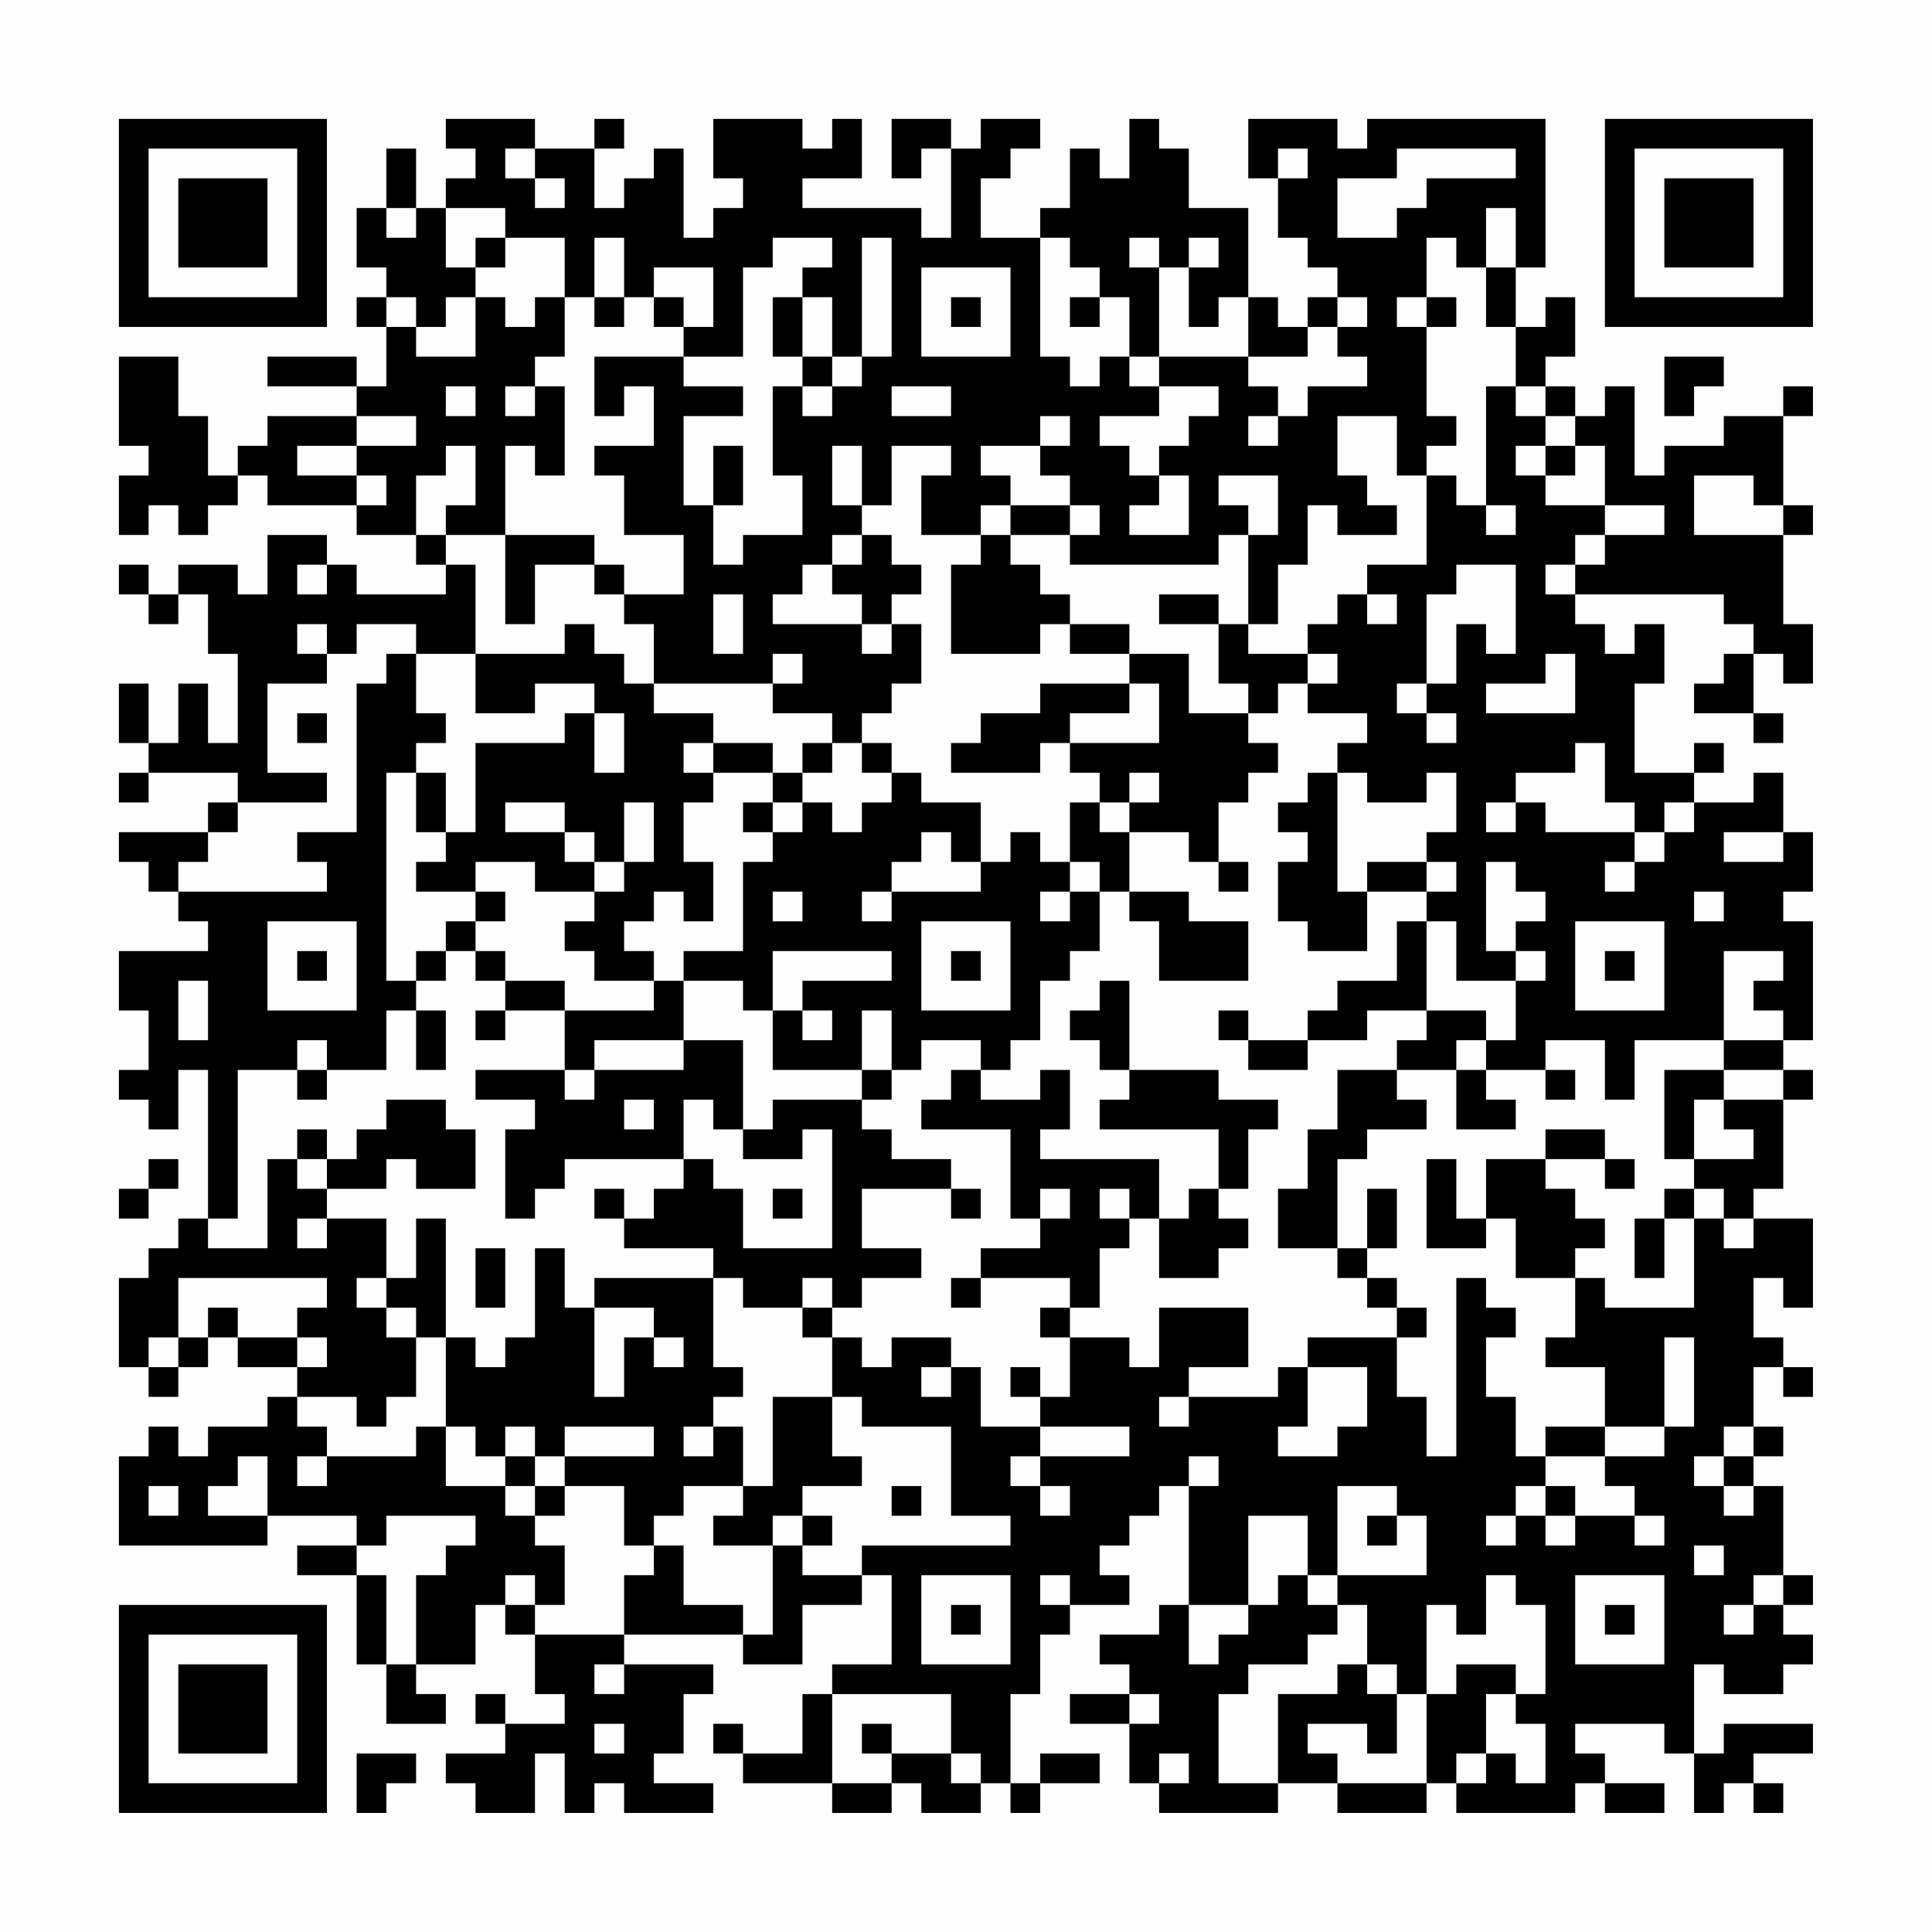 <?xml version="1.0" encoding="UTF-8"?>
<svg xmlns="http://www.w3.org/2000/svg" version="1.1" width="300" height="300" viewBox="0 0 300 300"><rect x="0" y="0" width="300" height="300" fill="#fefefe"/><g transform="scale(4.615)"><g transform="translate(4,4)"><path fill-rule="evenodd" d="M11 0L11 1L12 1L12 2L11 2L11 3L10 3L10 1L9 1L9 3L8 3L8 5L9 5L9 6L8 6L8 7L9 7L9 9L8 9L8 8L5 8L5 9L8 9L8 10L5 10L5 11L4 11L4 12L3 12L3 10L2 10L2 8L0 8L0 11L1 11L1 12L0 12L0 14L1 14L1 13L2 13L2 14L3 14L3 13L4 13L4 12L5 12L5 13L8 13L8 14L10 14L10 15L11 15L11 16L8 16L8 15L7 15L7 14L5 14L5 16L4 16L4 15L2 15L2 16L1 16L1 15L0 15L0 16L1 16L1 17L2 17L2 16L3 16L3 18L4 18L4 21L3 21L3 19L2 19L2 21L1 21L1 19L0 19L0 21L1 21L1 22L0 22L0 23L1 23L1 22L4 22L4 23L3 23L3 24L0 24L0 25L1 25L1 26L2 26L2 27L3 27L3 28L0 28L0 30L1 30L1 32L0 32L0 33L1 33L1 34L2 34L2 32L3 32L3 37L2 37L2 38L1 38L1 39L0 39L0 42L1 42L1 43L2 43L2 42L3 42L3 41L4 41L4 42L6 42L6 43L5 43L5 44L3 44L3 45L2 45L2 44L1 44L1 45L0 45L0 48L5 48L5 47L8 47L8 48L6 48L6 49L8 49L8 52L9 52L9 54L11 54L11 53L10 53L10 52L12 52L12 50L13 50L13 51L14 51L14 53L15 53L15 54L13 54L13 53L12 53L12 54L13 54L13 55L11 55L11 56L12 56L12 57L14 57L14 55L15 55L15 57L16 57L16 56L17 56L17 57L20 57L20 56L18 56L18 55L19 55L19 53L20 53L20 52L17 52L17 51L21 51L21 52L23 52L23 50L25 50L25 49L26 49L26 52L24 52L24 53L23 53L23 55L21 55L21 54L20 54L20 55L21 55L21 56L24 56L24 57L26 57L26 56L27 56L27 57L29 57L29 56L30 56L30 57L31 57L31 56L33 56L33 55L31 55L31 56L30 56L30 53L31 53L31 51L32 51L32 50L34 50L34 49L33 49L33 48L34 48L34 47L35 47L35 46L36 46L36 50L35 50L35 51L33 51L33 52L34 52L34 53L32 53L32 54L34 54L34 56L35 56L35 57L39 57L39 56L41 56L41 57L44 57L44 56L45 56L45 57L49 57L49 56L50 56L50 57L52 57L52 56L50 56L50 55L49 55L49 54L52 54L52 55L53 55L53 57L54 57L54 56L55 56L55 57L56 57L56 56L55 56L55 55L57 55L57 54L54 54L54 55L53 55L53 52L54 52L54 53L56 53L56 52L57 52L57 51L56 51L56 50L57 50L57 49L56 49L56 46L55 46L55 45L56 45L56 44L55 44L55 42L56 42L56 43L57 43L57 42L56 42L56 41L55 41L55 39L56 39L56 40L57 40L57 37L55 37L55 36L56 36L56 33L57 33L57 32L56 32L56 31L57 31L57 27L56 27L56 26L57 26L57 24L56 24L56 22L55 22L55 23L53 23L53 22L54 22L54 21L53 21L53 22L51 22L51 19L52 19L52 17L51 17L51 18L50 18L50 17L49 17L49 16L54 16L54 17L55 17L55 18L54 18L54 19L53 19L53 20L55 20L55 21L56 21L56 20L55 20L55 18L56 18L56 19L57 19L57 17L56 17L56 14L57 14L57 13L56 13L56 10L57 10L57 9L56 9L56 10L54 10L54 11L52 11L52 12L51 12L51 9L50 9L50 10L49 10L49 9L48 9L48 8L49 8L49 6L48 6L48 7L47 7L47 5L48 5L48 0L42 0L42 1L41 1L41 0L38 0L38 2L39 2L39 4L40 4L40 5L41 5L41 6L40 6L40 7L39 7L39 6L38 6L38 3L36 3L36 1L35 1L35 0L34 0L34 2L33 2L33 1L32 1L32 3L31 3L31 4L29 4L29 2L30 2L30 1L31 1L31 0L29 0L29 1L28 1L28 0L26 0L26 2L27 2L27 1L28 1L28 4L27 4L27 3L23 3L23 2L25 2L25 0L24 0L24 1L23 1L23 0L20 0L20 2L21 2L21 3L20 3L20 4L19 4L19 1L18 1L18 2L17 2L17 3L16 3L16 1L17 1L17 0L16 0L16 1L14 1L14 0ZM13 1L13 2L14 2L14 3L15 3L15 2L14 2L14 1ZM39 1L39 2L40 2L40 1ZM43 1L43 2L41 2L41 4L43 4L43 3L44 3L44 2L47 2L47 1ZM9 3L9 4L10 4L10 3ZM11 3L11 5L12 5L12 6L11 6L11 7L10 7L10 6L9 6L9 7L10 7L10 8L12 8L12 6L13 6L13 7L14 7L14 6L15 6L15 8L14 8L14 9L13 9L13 10L14 10L14 9L15 9L15 12L14 12L14 11L13 11L13 14L11 14L11 13L12 13L12 11L11 11L11 12L10 12L10 14L11 14L11 15L12 15L12 18L10 18L10 17L8 17L8 18L7 18L7 17L6 17L6 18L7 18L7 19L5 19L5 22L7 22L7 23L4 23L4 24L3 24L3 25L2 25L2 26L7 26L7 25L6 25L6 24L8 24L8 19L9 19L9 18L10 18L10 20L11 20L11 21L10 21L10 22L9 22L9 29L10 29L10 30L9 30L9 32L7 32L7 31L6 31L6 32L4 32L4 37L3 37L3 38L5 38L5 35L6 35L6 36L7 36L7 37L6 37L6 38L7 38L7 37L9 37L9 39L8 39L8 40L9 40L9 41L10 41L10 43L9 43L9 44L8 44L8 43L6 43L6 44L7 44L7 45L6 45L6 46L7 46L7 45L10 45L10 44L11 44L11 46L13 46L13 47L14 47L14 48L15 48L15 50L14 50L14 49L13 49L13 50L14 50L14 51L17 51L17 49L18 49L18 48L19 48L19 50L21 50L21 51L22 51L22 48L23 48L23 49L25 49L25 48L30 48L30 47L28 47L28 44L25 44L25 43L24 43L24 41L25 41L25 42L26 42L26 41L28 41L28 42L27 42L27 43L28 43L28 42L29 42L29 44L31 44L31 45L30 45L30 46L31 46L31 47L32 47L32 46L31 46L31 45L34 45L34 44L31 44L31 43L32 43L32 41L34 41L34 42L35 42L35 40L38 40L38 42L36 42L36 43L35 43L35 44L36 44L36 43L39 43L39 42L40 42L40 44L39 44L39 45L41 45L41 44L42 44L42 42L40 42L40 41L43 41L43 43L44 43L44 45L45 45L45 39L46 39L46 40L47 40L47 41L46 41L46 43L47 43L47 45L48 45L48 46L47 46L47 47L46 47L46 48L47 48L47 47L48 47L48 48L49 48L49 47L51 47L51 48L52 48L52 47L51 47L51 46L50 46L50 45L52 45L52 44L53 44L53 41L52 41L52 44L50 44L50 42L48 42L48 41L49 41L49 39L50 39L50 40L53 40L53 37L54 37L54 38L55 38L55 37L54 37L54 36L53 36L53 35L55 35L55 34L54 34L54 33L56 33L56 32L54 32L54 31L56 31L56 30L55 30L55 29L56 29L56 28L54 28L54 31L51 31L51 33L50 33L50 31L48 31L48 32L46 32L46 31L47 31L47 29L48 29L48 28L47 28L47 27L48 27L48 26L47 26L47 25L46 25L46 28L47 28L47 29L45 29L45 27L44 27L44 26L45 26L45 25L44 25L44 24L45 24L45 22L44 22L44 23L42 23L42 22L41 22L41 21L42 21L42 20L40 20L40 19L41 19L41 18L40 18L40 17L41 17L41 16L42 16L42 17L43 17L43 16L42 16L42 15L44 15L44 12L45 12L45 13L46 13L46 14L47 14L47 13L46 13L46 9L47 9L47 10L48 10L48 11L47 11L47 12L48 12L48 13L50 13L50 14L49 14L49 15L48 15L48 16L49 16L49 15L50 15L50 14L52 14L52 13L50 13L50 11L49 11L49 10L48 10L48 9L47 9L47 7L46 7L46 5L47 5L47 3L46 3L46 5L45 5L45 4L44 4L44 6L43 6L43 7L44 7L44 10L45 10L45 11L44 11L44 12L43 12L43 10L41 10L41 12L42 12L42 13L43 13L43 14L41 14L41 13L40 13L40 15L39 15L39 17L38 17L38 14L39 14L39 12L37 12L37 13L38 13L38 14L37 14L37 15L32 15L32 14L33 14L33 13L32 13L32 12L31 12L31 11L32 11L32 10L31 10L31 11L29 11L29 12L30 12L30 13L29 13L29 14L27 14L27 12L28 12L28 11L26 11L26 13L25 13L25 11L24 11L24 13L25 13L25 14L24 14L24 15L23 15L23 16L22 16L22 17L25 17L25 18L26 18L26 17L27 17L27 19L26 19L26 20L25 20L25 21L24 21L24 20L22 20L22 19L23 19L23 18L22 18L22 19L18 19L18 17L17 17L17 16L19 16L19 14L17 14L17 12L16 12L16 11L18 11L18 9L17 9L17 10L16 10L16 8L19 8L19 9L21 9L21 10L19 10L19 13L20 13L20 15L21 15L21 14L23 14L23 12L22 12L22 9L23 9L23 10L24 10L24 9L25 9L25 8L26 8L26 4L25 4L25 8L24 8L24 6L23 6L23 5L24 5L24 4L22 4L22 5L21 5L21 8L19 8L19 7L20 7L20 5L18 5L18 6L17 6L17 4L16 4L16 6L15 6L15 4L13 4L13 3ZM12 4L12 5L13 5L13 4ZM31 4L31 8L32 8L32 9L33 9L33 8L34 8L34 9L35 9L35 10L33 10L33 11L34 11L34 12L35 12L35 13L34 13L34 14L36 14L36 12L35 12L35 11L36 11L36 10L37 10L37 9L35 9L35 8L38 8L38 9L39 9L39 10L38 10L38 11L39 11L39 10L40 10L40 9L42 9L42 8L41 8L41 7L42 7L42 6L41 6L41 7L40 7L40 8L38 8L38 6L37 6L37 7L36 7L36 5L37 5L37 4L36 4L36 5L35 5L35 4L34 4L34 5L35 5L35 8L34 8L34 6L33 6L33 5L32 5L32 4ZM27 5L27 8L30 8L30 5ZM16 6L16 7L17 7L17 6ZM18 6L18 7L19 7L19 6ZM22 6L22 8L23 8L23 9L24 9L24 8L23 8L23 6ZM28 6L28 7L29 7L29 6ZM32 6L32 7L33 7L33 6ZM44 6L44 7L45 7L45 6ZM52 8L52 10L53 10L53 9L54 9L54 8ZM11 9L11 10L12 10L12 9ZM26 9L26 10L28 10L28 9ZM8 10L8 11L6 11L6 12L8 12L8 13L9 13L9 12L8 12L8 11L10 11L10 10ZM20 11L20 13L21 13L21 11ZM48 11L48 12L49 12L49 11ZM53 12L53 14L56 14L56 13L55 13L55 12ZM30 13L30 14L29 14L29 15L28 15L28 18L31 18L31 17L32 17L32 18L34 18L34 19L31 19L31 20L29 20L29 21L28 21L28 22L31 22L31 21L32 21L32 22L33 22L33 23L32 23L32 25L31 25L31 24L30 24L30 25L29 25L29 23L27 23L27 22L26 22L26 21L25 21L25 22L26 22L26 23L25 23L25 24L24 24L24 23L23 23L23 22L24 22L24 21L23 21L23 22L22 22L22 21L20 21L20 20L18 20L18 19L17 19L17 18L16 18L16 17L15 17L15 18L12 18L12 20L14 20L14 19L16 19L16 20L15 20L15 21L12 21L12 24L11 24L11 22L10 22L10 24L11 24L11 25L10 25L10 26L12 26L12 27L11 27L11 28L10 28L10 29L11 29L11 28L12 28L12 29L13 29L13 30L12 30L12 31L13 31L13 30L15 30L15 32L12 32L12 33L14 33L14 34L13 34L13 37L14 37L14 36L15 36L15 35L19 35L19 36L18 36L18 37L17 37L17 36L16 36L16 37L17 37L17 38L20 38L20 39L16 39L16 40L15 40L15 38L14 38L14 41L13 41L13 42L12 42L12 41L11 41L11 37L10 37L10 39L9 39L9 40L10 40L10 41L11 41L11 44L12 44L12 45L13 45L13 46L14 46L14 47L15 47L15 46L17 46L17 48L18 48L18 47L19 47L19 46L21 46L21 47L20 47L20 48L22 48L22 47L23 47L23 48L24 48L24 47L23 47L23 46L25 46L25 45L24 45L24 43L22 43L22 46L21 46L21 44L20 44L20 43L21 43L21 42L20 42L20 39L21 39L21 40L23 40L23 41L24 41L24 40L25 40L25 39L27 39L27 38L25 38L25 36L28 36L28 37L29 37L29 36L28 36L28 35L26 35L26 34L25 34L25 33L26 33L26 32L27 32L27 31L29 31L29 32L28 32L28 33L27 33L27 34L30 34L30 37L31 37L31 38L29 38L29 39L28 39L28 40L29 40L29 39L32 39L32 40L31 40L31 41L32 41L32 40L33 40L33 38L34 38L34 37L35 37L35 39L37 39L37 38L38 38L38 37L37 37L37 36L38 36L38 34L39 34L39 33L37 33L37 32L34 32L34 29L33 29L33 30L32 30L32 31L33 31L33 32L34 32L34 33L33 33L33 34L37 34L37 36L36 36L36 37L35 37L35 35L31 35L31 34L32 34L32 32L31 32L31 33L29 33L29 32L30 32L30 31L31 31L31 29L32 29L32 28L33 28L33 26L34 26L34 27L35 27L35 29L38 29L38 27L36 27L36 26L34 26L34 24L36 24L36 25L37 25L37 26L38 26L38 25L37 25L37 23L38 23L38 22L39 22L39 21L38 21L38 20L39 20L39 19L40 19L40 18L38 18L38 17L37 17L37 16L35 16L35 17L37 17L37 19L38 19L38 20L36 20L36 18L34 18L34 17L32 17L32 16L31 16L31 15L30 15L30 14L32 14L32 13ZM13 14L13 17L14 17L14 15L16 15L16 16L17 16L17 15L16 15L16 14ZM25 14L25 15L24 15L24 16L25 16L25 17L26 17L26 16L27 16L27 15L26 15L26 14ZM6 15L6 16L7 16L7 15ZM45 15L45 16L44 16L44 19L43 19L43 20L44 20L44 21L45 21L45 20L44 20L44 19L45 19L45 17L46 17L46 18L47 18L47 15ZM20 16L20 18L21 18L21 16ZM48 18L48 19L46 19L46 20L49 20L49 18ZM34 19L34 20L32 20L32 21L35 21L35 19ZM6 20L6 21L7 21L7 20ZM16 20L16 22L17 22L17 20ZM19 21L19 22L20 22L20 23L19 23L19 25L20 25L20 27L19 27L19 26L18 26L18 27L17 27L17 28L18 28L18 29L16 29L16 28L15 28L15 27L16 27L16 26L17 26L17 25L18 25L18 23L17 23L17 25L16 25L16 24L15 24L15 23L13 23L13 24L15 24L15 25L16 25L16 26L14 26L14 25L12 25L12 26L13 26L13 27L12 27L12 28L13 28L13 29L15 29L15 30L18 30L18 29L19 29L19 31L16 31L16 32L15 32L15 33L16 33L16 32L19 32L19 31L21 31L21 34L20 34L20 33L19 33L19 35L20 35L20 36L21 36L21 38L24 38L24 34L23 34L23 35L21 35L21 34L22 34L22 33L25 33L25 32L26 32L26 30L25 30L25 32L22 32L22 30L23 30L23 31L24 31L24 30L23 30L23 29L26 29L26 28L22 28L22 30L21 30L21 29L19 29L19 28L21 28L21 25L22 25L22 24L23 24L23 23L22 23L22 22L20 22L20 21ZM49 21L49 22L47 22L47 23L46 23L46 24L47 24L47 23L48 23L48 24L51 24L51 25L50 25L50 26L51 26L51 25L52 25L52 24L53 24L53 23L52 23L52 24L51 24L51 23L50 23L50 21ZM34 22L34 23L33 23L33 24L34 24L34 23L35 23L35 22ZM40 22L40 23L39 23L39 24L40 24L40 25L39 25L39 27L40 27L40 28L42 28L42 26L44 26L44 25L42 25L42 26L41 26L41 22ZM21 23L21 24L22 24L22 23ZM27 24L27 25L26 25L26 26L25 26L25 27L26 27L26 26L29 26L29 25L28 25L28 24ZM54 24L54 25L56 25L56 24ZM32 25L32 26L31 26L31 27L32 27L32 26L33 26L33 25ZM22 26L22 27L23 27L23 26ZM53 26L53 27L54 27L54 26ZM5 27L5 30L8 30L8 27ZM27 27L27 30L30 30L30 27ZM43 27L43 29L41 29L41 30L40 30L40 31L38 31L38 30L37 30L37 31L38 31L38 32L40 32L40 31L42 31L42 30L44 30L44 31L43 31L43 32L41 32L41 34L40 34L40 36L39 36L39 38L41 38L41 39L42 39L42 40L43 40L43 41L44 41L44 40L43 40L43 39L42 39L42 38L43 38L43 36L42 36L42 38L41 38L41 35L42 35L42 34L44 34L44 33L43 33L43 32L45 32L45 34L47 34L47 33L46 33L46 32L45 32L45 31L46 31L46 30L44 30L44 27ZM49 27L49 30L52 30L52 27ZM6 28L6 29L7 29L7 28ZM28 28L28 29L29 29L29 28ZM50 28L50 29L51 29L51 28ZM2 29L2 31L3 31L3 29ZM10 30L10 32L11 32L11 30ZM6 32L6 33L7 33L7 32ZM48 32L48 33L49 33L49 32ZM52 32L52 35L53 35L53 33L54 33L54 32ZM9 33L9 34L8 34L8 35L7 35L7 34L6 34L6 35L7 35L7 36L9 36L9 35L10 35L10 36L12 36L12 34L11 34L11 33ZM17 33L17 34L18 34L18 33ZM48 34L48 35L46 35L46 37L45 37L45 35L44 35L44 38L46 38L46 37L47 37L47 39L49 39L49 38L50 38L50 37L49 37L49 36L48 36L48 35L50 35L50 36L51 36L51 35L50 35L50 34ZM1 35L1 36L0 36L0 37L1 37L1 36L2 36L2 35ZM22 36L22 37L23 37L23 36ZM31 36L31 37L32 37L32 36ZM33 36L33 37L34 37L34 36ZM52 36L52 37L51 37L51 39L52 39L52 37L53 37L53 36ZM12 38L12 40L13 40L13 38ZM2 39L2 41L1 41L1 42L2 42L2 41L3 41L3 40L4 40L4 41L6 41L6 42L7 42L7 41L6 41L6 40L7 40L7 39ZM23 39L23 40L24 40L24 39ZM16 40L16 43L17 43L17 41L18 41L18 42L19 42L19 41L18 41L18 40ZM30 42L30 43L31 43L31 42ZM13 44L13 45L14 45L14 46L15 46L15 45L18 45L18 44L15 44L15 45L14 45L14 44ZM19 44L19 45L20 45L20 44ZM48 44L48 45L50 45L50 44ZM54 44L54 45L53 45L53 46L54 46L54 47L55 47L55 46L54 46L54 45L55 45L55 44ZM4 45L4 46L3 46L3 47L5 47L5 45ZM36 45L36 46L37 46L37 45ZM1 46L1 47L2 47L2 46ZM26 46L26 47L27 47L27 46ZM41 46L41 49L40 49L40 47L38 47L38 50L36 50L36 52L37 52L37 51L38 51L38 50L39 50L39 49L40 49L40 50L41 50L41 51L40 51L40 52L38 52L38 53L37 53L37 56L39 56L39 53L41 53L41 52L42 52L42 53L43 53L43 55L42 55L42 54L40 54L40 55L41 55L41 56L44 56L44 53L45 53L45 52L47 52L47 53L46 53L46 55L45 55L45 56L46 56L46 55L47 55L47 56L48 56L48 54L47 54L47 53L48 53L48 50L47 50L47 49L46 49L46 51L45 51L45 50L44 50L44 53L43 53L43 52L42 52L42 50L41 50L41 49L44 49L44 47L43 47L43 46ZM48 46L48 47L49 47L49 46ZM9 47L9 48L8 48L8 49L9 49L9 52L10 52L10 49L11 49L11 48L12 48L12 47ZM42 47L42 48L43 48L43 47ZM53 48L53 49L54 49L54 48ZM27 49L27 52L30 52L30 49ZM31 49L31 50L32 50L32 49ZM49 49L49 52L52 52L52 49ZM55 49L55 50L54 50L54 51L55 51L55 50L56 50L56 49ZM28 50L28 51L29 51L29 50ZM50 50L50 51L51 51L51 50ZM16 52L16 53L17 53L17 52ZM24 53L24 56L26 56L26 55L28 55L28 56L29 56L29 55L28 55L28 53ZM34 53L34 54L35 54L35 53ZM16 54L16 55L17 55L17 54ZM25 54L25 55L26 55L26 54ZM8 55L8 57L9 57L9 56L10 56L10 55ZM35 55L35 56L36 56L36 55ZM0 0L0 7L7 7L7 0ZM1 1L1 6L6 6L6 1ZM2 2L2 5L5 5L5 2ZM50 0L50 7L57 7L57 0ZM51 1L51 6L56 6L56 1ZM52 2L52 5L55 5L55 2ZM0 50L0 57L7 57L7 50ZM1 51L1 56L6 56L6 51ZM2 52L2 55L5 55L5 52Z" fill="#000000"/></g></g></svg>
